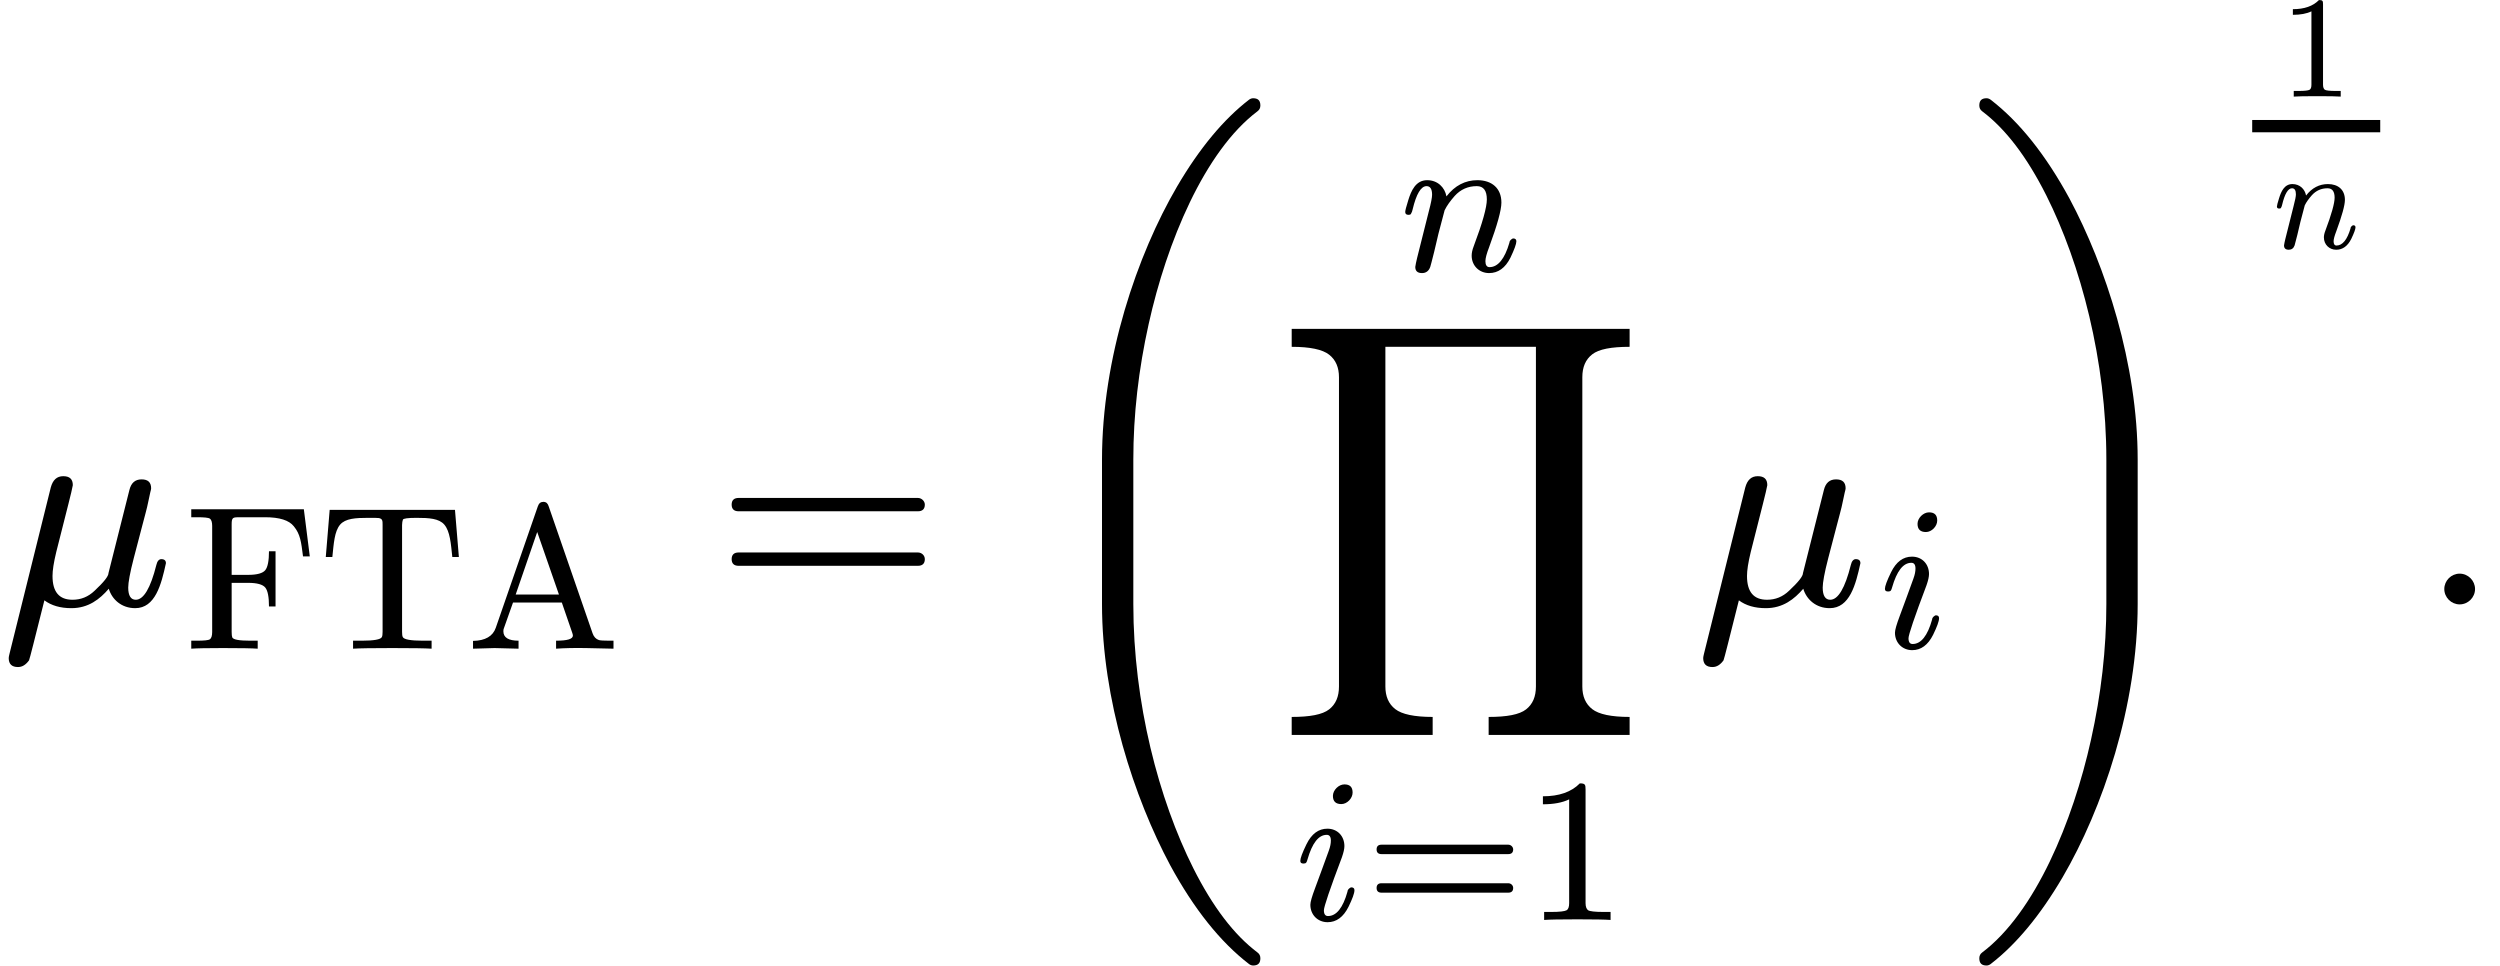 <?xml version="1.0" encoding="UTF-8" standalone="no" ?>
<svg xmlns="http://www.w3.org/2000/svg" width="156.000px" height="60.248px" viewBox="0 -2083.7 8618.9 3328.7" xmlns:xlink="http://www.w3.org/1999/xlink" style=""><defs><path id="MJX-8-NCM-I-1D707" d="M572 142C572 151 567 156 556 156C548 156 542 149 539 136C519 56 495 16 468 16C451 16 442 30 442 58C442 75 448 109 461 159L489 266C498 302 506 327 512 358L518 386C520 393 521 398 521 400C521 421 510 431 488 431C466 431 452 419 446 394L374 108C374 97 358 77 326 47C304 26 279 16 250 16C204 16 181 43 181 98C181 117 185 144 194 181L236 347C244 378 249 400 251 411C251 432 240 442 218 442C196 442 182 429 175 403L33-169C31-177 30-182 30-185C30-206 41-216 62-216C77-216 89-208 100-193C103-186 120-117 153 14C177-4 208-13 246-13C305-13 344 18 375 54C386 17 419-13 466-13C535-13 556 68 572 142Z"/><path id="MJX-8-NCM-N-46" d="M275 641L393 641C464 641 510 626 533 597C565 558 569 521 578 450L611 450L582 680L33 680L33 641L61 641C96 641 117 639 124 634C131 629 135 617 135 599L135 81C135 63 131 51 124 46C117 41 96 39 61 39L33 39L33 0C59 2 110 3 187 3C274 3 330 2 357 0L357 39L320 39C267 39 238 44 233 55C231 60 230 69 230 82L230 321L311 321C354 321 382 313 394 298C406 283 412 253 412 206L444 206L444 475L412 475C412 429 406 398 394 383C382 368 354 360 311 360L230 360L230 606C230 642 236 641 275 641Z"/><path id="MJX-8-NCM-N-54" d="M653 447L685 447L666 677L55 677L36 447L68 447C75 513 78 572 106 605C132 635 181 638 242 638C271 638 289 638 295 637C313 633 313 624 313 603L313 82C313 69 312 61 309 56C303 45 271 39 213 39L169 39L169 0C199 2 263 3 360 3C458 3 522 2 552 0L552 39L508 39C450 39 418 45 412 56C409 61 408 69 408 82L408 603C408 614 410 623 412 629C414 635 436 638 479 638C540 638 588 635 614 605C642 572 646 513 653 447Z"/><path id="MJX-8-NCM-N-41" d="M583 3L717 0L717 39L695 39C670 39 653 40 646 42C631 47 621 58 615 75L401 694C397 707 390 716 375 716C362 716 353 709 348 694L143 102C129 61 92 39 32 38L32 0L137 3L254 0L254 39C205 39 180 54 180 85C180 92 181 96 182 98L227 225L465 225L516 77C518 71 519 67 519 64C519 47 492 39 437 39L437 0C479 3 528 4 583 3M345 569L451 264L240 264Z"/><path id="MJX-8-NCM-N-3D" d="M698 367L80 367C64 367 56 359 56 344C56 329 64 321 80 321L698 321C714 321 722 329 722 344C722 356 711 367 698 367M698 179L80 179C64 179 56 171 56 156C56 141 64 133 80 133L698 133C714 133 722 141 722 156C722 169 711 179 698 179Z"/><path id="MJX-8-NCM-S7-28" d="M798-1245C815-1245 823-1237 823-1220C823-1212 820-1205 813-1200C732-1139 659-1043 592-910C473-673 385-340 385 1L385 499C385 654 403 810 438 967C500 1247 630 1562 813 1700C820 1705 823 1712 823 1720C823 1737 815 1745 798 1745C793 1745 788 1743 784 1740C697 1673 614 1574 536 1441C398 1205 277 850 277 499L277 1C277-329 388-667 512-899C594-1050 685-1164 784-1240C788-1243 793-1245 798-1245Z"/><path id="MJX-8-NCM-LO-220F" d="M735-450L1221-450L1221-388C1158-388 1115-379 1092-361C1069-343 1058-317 1058-283L1058 783C1058 818 1069 844 1092 862C1115 880 1158 888 1221 888L1221 950L56 950L56 888C119 888 162 879 185 861C208 843 219 817 219 783L219-283C219-318 208-344 185-362C162-380 119-388 56-388L56-450L542-450L542-388C479-388 436-379 413-361C390-343 379-317 379-283L379 888L898 888L898-283C898-318 887-344 864-362C841-380 798-388 735-388Z"/><path id="MJX-8-NCM-I-1D456" d="M284 621C284 648 271 661 244 661C216 661 188 633 188 605C188 578 202 565 229 565C257 565 284 593 284 621M259 138C237 59 205 19 164 19C151 19 144 28 144 47C144 64 173 150 232 306C240 329 244 347 244 360C244 409 210 445 161 445C118 445 84 420 59 369C39 328 29 301 29 288C29 279 34 275 45 275C58 275 60 281 64 295C87 375 118 415 158 415C171 415 178 406 178 387C178 373 175 357 168 338C145 275 121 208 101 155C86 115 78 88 78 74C78 25 114-11 162-11C205-11 239 14 264 64C283 103 293 130 293 145C293 154 288 159 277 159C274 159 259 150 259 138Z"/><path id="MJX-8-NCM-N-31" d="M269 666C228 624 168 603 89 603L89 564C141 564 184 572 217 588L217 82C217 64 213 52 204 47C195 42 170 39 130 39L95 39L95 0C120 2 174 3 257 3C340 3 394 2 419 0L419 39L384 39C343 39 318 42 310 47C302 52 297 64 297 82L297 636C297 660 295 666 269 666Z"/><path id="MJX-8-NCM-I-1D45B" d="M537 137C514 58 481 18 440 18C427 18 420 28 420 47C420 61 426 84 438 115C478 224 498 296 498 333C498 403 451 442 381 442C322 442 271 416 230 363C222 407 187 442 136 442C80 442 58 390 44 345C34 313 29 294 29 287C29 278 34 273 45 273C50 273 53 274 56 276C61 285 64 292 65 299C83 375 106 413 133 413C151 413 160 399 160 371C160 358 155 331 144 290L87 63C84 50 78 24 78 19C78-1 89-11 111-11C130-11 144-1 151 19C153 24 159 49 170 92L191 181L221 295C232 318 249 341 270 365C299 397 335 413 378 413C411 413 427 391 427 348C427 310 406 234 363 120C356 102 353 87 353 74C353 25 390-11 438-11C482-11 517 14 542 64C561 104 571 131 571 144C571 153 566 158 555 158C552 158 537 149 537 137Z"/><path id="MJX-8-NCM-S7-29" d="M598 1L598 499C598 829 487 1167 363 1399C281 1550 190 1664 91 1740C87 1743 82 1745 77 1745C60 1745 52 1737 52 1720C52 1712 55 1705 62 1700C143 1639 216 1543 283 1410C402 1173 490 840 490 499L490 1C490-154 472-310 437-467C375-747 245-1062 62-1200C55-1205 52-1212 52-1220C52-1237 60-1245 77-1245C82-1245 87-1243 91-1240C178-1173 261-1074 339-941C477-705 598-350 598 1Z"/><path id="MJX-8-NCM-N-2E" d="M192 53C192 82 168 106 139 106C110 106 86 82 86 53C86 24 110 0 139 0C168 0 192 24 192 53Z"/></defs><g stroke="#000000" fill="#000000" stroke-width="0" transform="scale(1,-1)"><g data-mml-node="math" data-latex=" \mu_{\text{FTA}} = \left(\prod_{i=1}^{n} \mu_i \right)^{\frac{1}{n}}.  " data-semantic-type="punctuated" data-semantic-role="endpunct" data-semantic-annotation="depth:1" data-semantic-id="24" data-semantic-children="23,22" data-semantic-content="22" data-semantic-attributes="latex: \mu_{\text{FTA}} = \left(\prod_{i=1}^{n} \mu_i \right)^{\frac{1}{n}}.  " data-semantic-owns="23 22" aria-level="0" data-speech-node="true" data-semantic-structure="(24 (23 (2 0 1) 3 (21 (17 4 (16 (11 5 (9 6 7 8) 10) (14 12 13)) 15) (20 18 19))) 22)"><g data-mml-node="mrow" data-semantic-added="true" data-semantic-type="relseq" data-semantic-role="equality" data-semantic-annotation="depth:2" data-semantic-id="23" data-semantic-children="2,21" data-semantic-content="3" data-semantic-parent="24" data-semantic-owns="2 3 21" aria-level="1" data-speech-node="true"><g data-mml-node="msub" data-latex="\mu_{\text{FTA}}" data-semantic-type="subscript" data-semantic-role="greekletter" data-semantic-annotation="depth:3" data-semantic-id="2" data-semantic-children="0,1" data-semantic-parent="23" data-semantic-attributes="latex:\mu_{\text{FTA}}" data-semantic-owns="0 1" aria-level="2" data-speech-node="true"><g data-mml-node="mi" data-latex="\mu" data-semantic-type="identifier" data-semantic-role="greekletter" data-semantic-font="italic" data-semantic-annotation="clearspeak:simple;nemeth:number;depth:4" data-semantic-id="0" data-semantic-parent="2" data-semantic-attributes="latex:\mu" aria-level="3" data-speech-node="true"><use data-c="1D707" xmlns:xlink="http://www.w3.org/1999/xlink" xlink:href="#MJX-8-NCM-I-1D707"/></g><g data-mml-node="TeXAtom" transform="translate(636,-152.7) scale(0.707)" data-mjx-texclass="ORD" data-latex="{\text{FTA}}"><g data-mml-node="mtext" data-latex="\text{FTA}" data-semantic-type="text" data-semantic-role="unknown" data-semantic-font="normal" data-semantic-annotation="clearspeak:unit;depth:4" data-semantic-id="1" data-semantic-parent="2" data-semantic-attributes="latex:{\text{FTA}};texclass:ORD" aria-level="3" data-speech-node="true"><use data-c="46" xmlns:xlink="http://www.w3.org/1999/xlink" xlink:href="#MJX-8-NCM-N-46"/><use data-c="54" xmlns:xlink="http://www.w3.org/1999/xlink" xlink:href="#MJX-8-NCM-N-54" transform="translate(653,0)"/><use data-c="41" xmlns:xlink="http://www.w3.org/1999/xlink" xlink:href="#MJX-8-NCM-N-41" transform="translate(1375,0)"/></g></g></g><g data-mml-node="mo" data-latex="=" data-semantic-type="relation" data-semantic-role="equality" data-semantic-annotation="nemeth:number;depth:3" data-semantic-id="3" data-semantic-parent="23" data-semantic-attributes="latex:=" data-semantic-operator="relseq,=" aria-level="2" data-speech-node="true" transform="translate(2466.4,0)"><use data-c="3D" xmlns:xlink="http://www.w3.org/1999/xlink" xlink:href="#MJX-8-NCM-N-3D"/></g><g data-mml-node="msup" data-latex="\left(\prod_{i=1}^{n} \mu_i \right)^{\frac{1}{n}}" data-semantic-type="superscript" data-semantic-role="leftright" data-semantic-annotation="depth:3" data-semantic-id="21" data-semantic-children="17,20" data-semantic-parent="23" data-semantic-attributes="latex:\left(\prod_{i=1}^{n} \mu_i \right)^{\frac{1}{n}}" data-semantic-owns="17 20" aria-level="2" data-speech-node="true" transform="translate(3522.2,0)"><g data-mml-node="TeXAtom" data-mjx-texclass="INNER" data-latex-item="\left(\prod_{i=1}^{n} \mu_i \right)" data-latex="\left(\prod_{i=1}^{n} \mu_i \right)" data-semantic-type="fenced" data-semantic-role="leftright" data-semantic-annotation="depth:4" data-semantic-id="17" data-semantic-children="16" data-semantic-content="4,15" data-semantic-parent="21" data-semantic-attributes="latex:\left(\prod_{i=1}^{n} \mu_i \right);texclass:INNER" data-semantic-owns="4 16 15" aria-level="3" data-speech-node="true"><g data-mml-node="mo" data-mjx-texclass="OPEN" data-latex-item="\left(" data-latex="\left(" data-semantic-type="fence" data-semantic-role="open" data-semantic-annotation="depth:5" data-semantic-id="4" data-semantic-parent="17" data-semantic-attributes="latex:\left(;texclass:OPEN" data-semantic-operator="fenced" aria-level="4" data-speech-node="true"><use data-c="28" xmlns:xlink="http://www.w3.org/1999/xlink" xlink:href="#MJX-8-NCM-S7-28"/></g><g data-mml-node="mrow" data-semantic-added="true" data-semantic-type="bigop" data-semantic-role="sum" data-semantic-annotation="depth:5" data-semantic-id="16" data-semantic-children="11,14" data-semantic-content="5" data-semantic-parent="17" data-semantic-owns="11 14" aria-level="4" data-speech-node="true" transform="translate(875,0)"><g data-mml-node="munderover" data-latex="\prod_{i=1}^{n}" data-semantic-type="limboth" data-semantic-role="sum" data-semantic-annotation="depth:6" data-semantic-id="11" data-semantic-children="5,9,10" data-semantic-parent="16" data-semantic-attributes="latex:\prod_{i=1}^{n}" data-semantic-owns="5 9 10" aria-level="5" data-speech-node="true"><g data-mml-node="mo" data-latex="\prod" data-semantic-type="largeop" data-semantic-role="sum" data-semantic-annotation="depth:7" data-semantic-id="5" data-semantic-parent="11" data-semantic-attributes="latex:\prod" data-semantic-operator="bigop" aria-level="6" data-speech-node="true"><use data-c="220F" xmlns:xlink="http://www.w3.org/1999/xlink" xlink:href="#MJX-8-NCM-LO-220F"/></g><g data-mml-node="TeXAtom" transform="translate(65.2,-1087.9) scale(0.707)" data-mjx-texclass="ORD" data-latex="{i=1}" data-semantic-type="relseq" data-semantic-role="equality" data-semantic-annotation="depth:7" data-semantic-id="9" data-semantic-children="6,8" data-semantic-content="7" data-semantic-parent="11" data-semantic-attributes="latex:{i=1};texclass:ORD" data-semantic-owns="6 7 8" aria-level="6" data-speech-node="true"><g data-mml-node="mi" data-latex="i" data-semantic-type="identifier" data-semantic-role="latinletter" data-semantic-font="italic" data-semantic-annotation="clearspeak:simple;nemeth:number;depth:8" data-semantic-id="6" data-semantic-parent="9" data-semantic-attributes="latex:i" aria-level="7" data-speech-node="true"><use data-c="1D456" xmlns:xlink="http://www.w3.org/1999/xlink" xlink:href="#MJX-8-NCM-I-1D456"/></g><g data-mml-node="mo" data-latex="=" data-semantic-type="relation" data-semantic-role="equality" data-semantic-annotation="nemeth:number;depth:8" data-semantic-id="7" data-semantic-parent="9" data-semantic-attributes="latex:=" data-semantic-operator="relseq,=" aria-level="7" data-speech-node="true" transform="translate(345,0)"><use data-c="3D" xmlns:xlink="http://www.w3.org/1999/xlink" xlink:href="#MJX-8-NCM-N-3D"/></g><g data-mml-node="mn" data-latex="1" data-semantic-type="number" data-semantic-role="integer" data-semantic-font="normal" data-semantic-annotation="clearspeak:simple;nemeth:number;depth:8" data-semantic-id="8" data-semantic-parent="9" data-semantic-attributes="latex:1" aria-level="7" data-speech-node="true" transform="translate(1123,0)"><use data-c="31" xmlns:xlink="http://www.w3.org/1999/xlink" xlink:href="#MJX-8-NCM-N-31"/></g></g><g data-mml-node="TeXAtom" transform="translate(426.9,1150) scale(0.707)" data-mjx-texclass="ORD" data-latex="{n}"><g data-mml-node="mi" data-latex="n" data-semantic-type="identifier" data-semantic-role="latinletter" data-semantic-font="italic" data-semantic-annotation="clearspeak:simple;depth:7" data-semantic-id="10" data-semantic-parent="11" data-semantic-attributes="latex:{n};texclass:ORD" aria-level="6" data-speech-node="true"><use data-c="1D45B" xmlns:xlink="http://www.w3.org/1999/xlink" xlink:href="#MJX-8-NCM-I-1D45B"/></g></g></g><g data-mml-node="msub" data-latex="\mu_i" data-semantic-type="subscript" data-semantic-role="greekletter" data-semantic-annotation="depth:6" data-semantic-id="14" data-semantic-children="12,13" data-semantic-parent="16" data-semantic-attributes="latex:\mu_i" data-semantic-owns="12 13" aria-level="5" data-speech-node="true" transform="translate(1444.7,0)"><g data-mml-node="mi" data-latex="\mu" data-semantic-type="identifier" data-semantic-role="greekletter" data-semantic-font="italic" data-semantic-annotation="clearspeak:simple;depth:7" data-semantic-id="12" data-semantic-parent="14" data-semantic-attributes="latex:\mu" aria-level="6" data-speech-node="true"><use data-c="1D707" xmlns:xlink="http://www.w3.org/1999/xlink" xlink:href="#MJX-8-NCM-I-1D707"/></g><g data-mml-node="mi" transform="translate(636,-150) scale(0.707)" data-latex="i" data-semantic-type="identifier" data-semantic-role="latinletter" data-semantic-font="italic" data-semantic-annotation="clearspeak:simple;depth:7" data-semantic-id="13" data-semantic-parent="14" data-semantic-attributes="latex:i" aria-level="6" data-speech-node="true"><use data-c="1D456" xmlns:xlink="http://www.w3.org/1999/xlink" xlink:href="#MJX-8-NCM-I-1D456"/></g></g></g><g data-mml-node="mo" data-mjx-texclass="CLOSE" data-latex-item="\right)" data-latex="\right)" data-semantic-type="fence" data-semantic-role="close" data-semantic-annotation="depth:5" data-semantic-id="15" data-semantic-parent="17" data-semantic-attributes="latex:\right);texclass:CLOSE" data-semantic-operator="fenced" aria-level="4" data-speech-node="true" transform="translate(3249.6,0)"><use data-c="29" xmlns:xlink="http://www.w3.org/1999/xlink" xlink:href="#MJX-8-NCM-S7-29"/></g></g><g data-mml-node="TeXAtom" transform="translate(4157.6,1472.1) scale(0.707)" data-mjx-texclass="ORD" data-latex="{\frac{1}{n}}"><g data-mml-node="mfrac" data-latex="\frac{1}{n}" data-semantic-type="fraction" data-semantic-role="division" data-semantic-annotation="depth:4" data-semantic-id="20" data-semantic-children="18,19" data-semantic-parent="21" data-semantic-attributes="latex:{\frac{1}{n}};texclass:ORD" data-semantic-owns="18 19" aria-level="3" data-speech-node="true"><g data-mml-node="mn" transform="translate(255.4,394) scale(0.707)" data-latex="1" data-semantic-type="number" data-semantic-role="integer" data-semantic-font="normal" data-semantic-annotation="clearspeak:simple;depth:5" data-semantic-id="18" data-semantic-parent="20" data-semantic-attributes="latex:1" aria-level="4" data-speech-node="true"><use data-c="31" xmlns:xlink="http://www.w3.org/1999/xlink" xlink:href="#MJX-8-NCM-N-31"/></g><g data-mml-node="mi" transform="translate(220,-345) scale(0.707)" data-latex="n" data-semantic-type="identifier" data-semantic-role="latinletter" data-semantic-font="italic" data-semantic-annotation="clearspeak:simple;depth:5" data-semantic-id="19" data-semantic-parent="20" data-semantic-attributes="latex:n" aria-level="4" data-speech-node="true"><use data-c="1D45B" xmlns:xlink="http://www.w3.org/1999/xlink" xlink:href="#MJX-8-NCM-I-1D45B"/></g><rect width="624.3" height="60" x="120" y="220"/></g></g></g></g><g data-mml-node="mo" data-latex="." data-semantic-type="punctuation" data-semantic-role="fullstop" data-semantic-annotation="nemeth:number;depth:2" data-semantic-id="22" data-semantic-parent="24" data-semantic-attributes="latex:." data-semantic-operator="punctuated" aria-level="1" data-speech-node="true" transform="translate(8340.9,0)"><use data-c="2E" xmlns:xlink="http://www.w3.org/1999/xlink" xlink:href="#MJX-8-NCM-N-2E"/></g></g></g></svg>